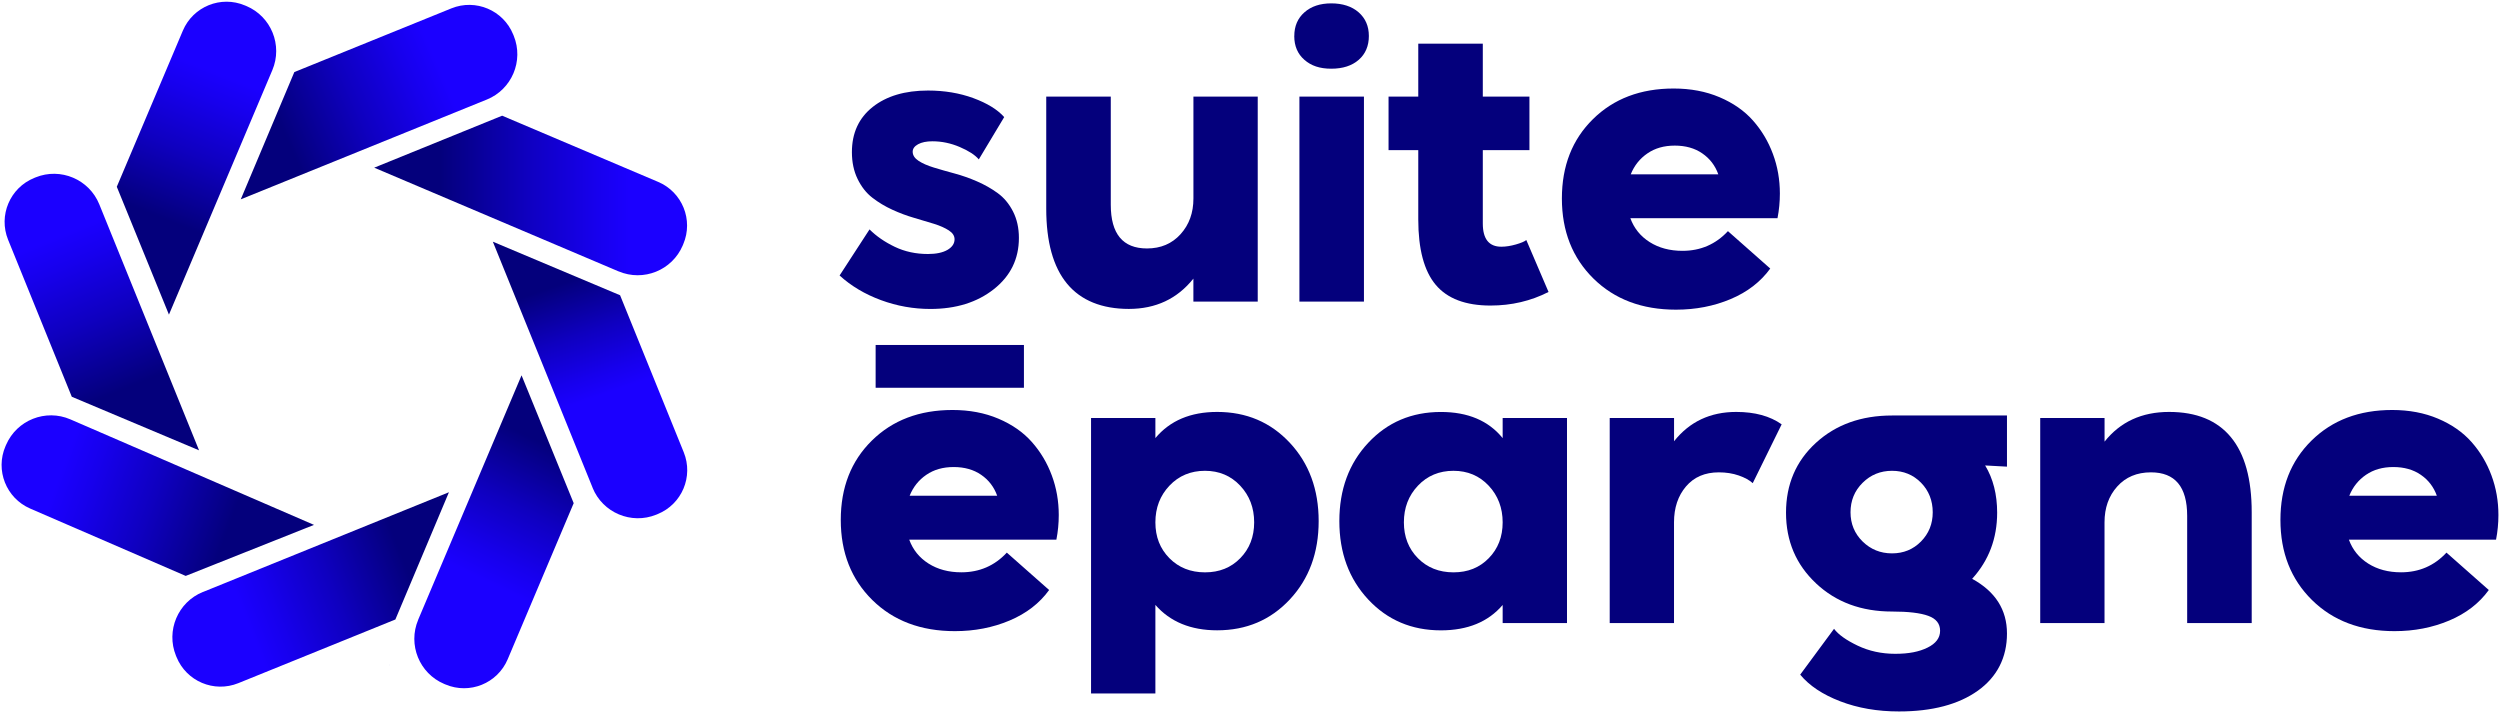 <svg width="631" height="180" viewBox="0 0 631 180" fill="none" xmlns="http://www.w3.org/2000/svg">
<path d="M211.921 69.521L219.471 57.901C221.191 59.621 223.321 61.091 225.851 62.301C228.381 63.511 231.171 64.111 234.221 64.111C236.311 64.111 237.941 63.761 239.141 63.071C240.331 62.371 240.931 61.481 240.931 60.391C240.931 59.531 240.451 58.781 239.491 58.161C238.531 57.531 237.291 56.981 235.771 56.501C234.251 56.021 232.571 55.521 230.731 54.991C228.891 54.461 227.051 53.771 225.221 52.931C223.381 52.091 221.701 51.081 220.181 49.901C218.661 48.731 217.421 47.151 216.461 45.181C215.501 43.211 215.021 40.951 215.021 38.401C215.021 33.571 216.771 29.771 220.261 27.001C223.751 24.241 228.411 22.851 234.241 22.851C238.381 22.851 242.191 23.491 245.661 24.761C249.141 26.041 251.741 27.631 253.461 29.551L247.051 40.231C246.091 39.101 244.481 38.061 242.231 37.101C239.981 36.141 237.681 35.661 235.331 35.661C233.841 35.661 232.641 35.911 231.731 36.401C230.821 36.901 230.361 37.531 230.361 38.291C230.361 39.181 230.861 39.951 231.851 40.601C232.841 41.251 234.131 41.811 235.701 42.291C237.271 42.771 239.011 43.271 240.911 43.781C242.811 44.291 244.721 44.961 246.621 45.791C248.521 46.621 250.261 47.601 251.831 48.751C253.401 49.891 254.691 51.431 255.681 53.371C256.671 55.311 257.171 57.531 257.171 60.051C257.171 65.351 255.061 69.661 250.841 72.991C246.621 76.321 241.281 77.981 234.821 77.981C230.551 77.981 226.391 77.241 222.351 75.751C218.311 74.261 214.831 72.191 211.921 69.541V69.521Z" fill="#04007C"/>
<path d="M301.211 24.381H317.451V76.131H301.211V70.321C297.141 75.421 291.711 77.971 284.921 77.971C278.131 77.971 272.841 75.851 269.331 71.611C265.821 67.371 264.071 61.051 264.071 52.641V24.381H280.361V51.691C280.361 59.041 283.411 62.711 289.501 62.711C292.981 62.711 295.801 61.511 297.971 59.111C300.141 56.711 301.221 53.711 301.221 50.101V24.381H301.211Z" fill="#04007C"/>
<path d="M326.681 9.091C326.681 6.611 327.531 4.611 329.241 3.111C330.941 1.601 333.211 0.851 336.021 0.851C338.831 0.851 341.201 1.601 342.921 3.111C344.641 4.621 345.501 6.611 345.501 9.091C345.501 11.571 344.651 13.611 342.941 15.101C341.231 16.591 338.921 17.341 336.011 17.341C333.101 17.341 330.941 16.601 329.231 15.101C327.521 13.611 326.671 11.611 326.671 9.091H326.681ZM344.261 76.131H327.971V24.381H344.261V76.131Z" fill="#04007C"/>
<path d="M357.97 11.021H374.26V24.381H386.03V37.891H374.26V56.411C374.26 60.321 375.82 62.271 378.93 62.271C380.06 62.271 381.28 62.081 382.61 61.701C383.93 61.321 384.81 60.951 385.24 60.581L390.85 73.691C386.38 75.971 381.5 77.121 376.2 77.121C369.91 77.121 365.3 75.371 362.37 71.881C359.44 68.391 357.97 62.881 357.97 55.371V37.891H350.47V24.381H357.97V11.021Z" fill="#04007C"/>
<path d="M448.65 55.071H411.5C412.43 57.621 414.05 59.631 416.37 61.101C418.69 62.571 421.45 63.311 424.66 63.311C429.23 63.311 433.05 61.651 436.13 58.341L446.81 67.781C444.39 71.121 441.07 73.691 436.83 75.481C432.59 77.271 427.99 78.161 423.02 78.161C414.44 78.161 407.5 75.541 402.19 70.311C396.88 65.081 394.22 58.341 394.22 50.101C394.22 41.861 396.84 35.211 402.07 30.061C407.3 24.911 414.09 22.341 422.43 22.341C426.7 22.341 430.56 23.071 434 24.531C437.44 25.991 440.26 27.951 442.44 30.411C444.63 32.881 446.31 35.691 447.48 38.851C448.66 42.011 449.24 45.351 449.24 48.861C449.24 50.951 449.04 53.021 448.64 55.071H448.65ZM411.6 44.001H433.7C432.91 41.781 431.56 40.021 429.65 38.711C427.75 37.401 425.44 36.751 422.72 36.751C420 36.751 417.74 37.401 415.82 38.711C413.9 40.021 412.49 41.781 411.6 44.001Z" fill="#04007C"/>
<path d="M266.641 136.211H229.491C230.421 138.761 232.041 140.771 234.361 142.241C236.681 143.711 239.441 144.451 242.651 144.451C247.221 144.451 251.041 142.791 254.121 139.481L264.801 148.921C262.381 152.261 259.061 154.831 254.821 156.621C250.581 158.411 245.981 159.301 241.011 159.301C232.431 159.301 225.491 156.681 220.181 151.451C214.871 146.221 212.211 139.481 212.211 131.241C212.211 123.001 214.831 116.351 220.061 111.201C225.291 106.051 232.081 103.481 240.421 103.481C244.691 103.481 248.551 104.211 251.991 105.671C255.431 107.131 258.251 109.091 260.431 111.551C262.621 114.021 264.301 116.831 265.471 119.991C266.651 123.151 267.231 126.491 267.231 130.001C267.231 132.091 267.031 134.161 266.631 136.211H266.641ZM229.591 125.131H251.691C250.901 122.911 249.551 121.151 247.641 119.841C245.741 118.531 243.431 117.881 240.711 117.881C237.991 117.881 235.731 118.531 233.811 119.841C231.891 121.151 230.481 122.911 229.591 125.131Z" fill="#04007C"/>
<path d="M258.44 87.071H221.01V97.871H258.44V87.071Z" fill="#04007C"/>
<path d="M325.56 111.771C330.41 116.971 332.831 123.561 332.831 131.531C332.831 139.501 330.4 146.101 325.56 151.291C320.71 156.491 314.591 159.091 307.211 159.091C300.561 159.091 295.36 156.951 291.62 152.681V175.031H275.38V105.501H291.62V110.571C295.3 106.171 300.491 103.971 307.211 103.971C314.591 103.971 320.71 106.571 325.56 111.771ZM316.551 131.841C316.551 128.161 315.371 125.081 313.021 122.581C310.671 120.081 307.71 118.831 304.13 118.831C300.55 118.831 297.531 120.081 295.171 122.581C292.801 125.081 291.62 128.171 291.62 131.841C291.62 135.511 292.801 138.491 295.151 140.881C297.501 143.261 300.501 144.461 304.141 144.461C307.781 144.461 310.721 143.271 313.051 140.881C315.381 138.501 316.551 135.481 316.551 131.841Z" fill="#04007C"/>
<path d="M345.331 151.301C340.481 146.101 338.051 139.511 338.051 131.541C338.051 123.571 340.471 116.971 345.331 111.781C350.181 106.581 356.301 103.981 363.681 103.981C370.501 103.981 375.701 106.181 379.271 110.581V105.511H395.511V157.261H379.271V152.691C375.631 156.961 370.431 159.101 363.681 159.101C356.301 159.101 350.181 156.501 345.331 151.301ZM354.341 131.841C354.341 135.481 355.521 138.491 357.871 140.881C360.221 143.261 363.221 144.461 366.861 144.461C370.501 144.461 373.441 143.271 375.771 140.881C378.101 138.501 379.271 135.481 379.271 131.841C379.271 128.201 378.091 125.081 375.741 122.581C373.391 120.081 370.431 118.831 366.851 118.831C363.271 118.831 360.251 120.081 357.891 122.581C355.521 125.081 354.341 128.171 354.341 131.841Z" fill="#04007C"/>
<path d="M422.531 157.261H406.291V105.511H422.531V111.371C426.441 106.441 431.671 103.971 438.221 103.971C442.921 103.971 446.741 105.011 449.691 107.101L442.391 121.951C441.561 121.191 440.391 120.541 438.861 120.011C437.341 119.481 435.661 119.221 433.841 119.221C430.331 119.221 427.571 120.401 425.551 122.771C423.531 125.141 422.521 128.161 422.521 131.831V157.261H422.531Z" fill="#04007C"/>
<path d="M458.361 147.231C453.311 142.501 450.791 136.551 450.791 129.401C450.791 122.251 453.311 116.371 458.341 111.771C463.371 107.171 469.781 104.871 477.561 104.871H506.561V117.781L501.051 117.481C503.071 120.821 504.081 124.801 504.081 129.401C504.081 135.891 501.981 141.451 497.771 146.091C503.631 149.301 506.561 153.901 506.561 159.901C506.561 165.901 504.111 170.831 499.211 174.331C494.311 177.821 487.671 179.571 479.301 179.571C473.871 179.571 468.931 178.721 464.481 177.011C460.031 175.301 456.661 173.061 454.371 170.281L462.911 158.711C464.001 160.171 465.991 161.581 468.871 162.961C471.751 164.331 474.911 165.021 478.361 165.021C481.811 165.021 484.391 164.501 486.501 163.461C488.621 162.421 489.681 161.001 489.681 159.211C489.681 157.421 488.691 156.161 486.701 155.441C484.711 154.711 481.671 154.351 477.561 154.351C469.811 154.351 463.411 151.981 458.371 147.251L458.361 147.231ZM467.071 129.301C467.071 132.211 468.091 134.671 470.121 136.671C472.161 138.671 474.631 139.671 477.541 139.671C480.451 139.671 482.891 138.671 484.861 136.671C486.831 134.671 487.821 132.211 487.821 129.301C487.821 126.391 486.831 123.831 484.861 121.831C482.891 119.831 480.451 118.831 477.541 118.831C474.631 118.831 472.151 119.841 470.121 121.861C468.081 123.881 467.071 126.361 467.071 129.311V129.301Z" fill="#04007C"/>
<path d="M531.191 157.261H514.951V105.511H531.191V111.471C535.161 106.471 540.591 103.971 547.481 103.971C554.371 103.971 559.561 106.091 563.071 110.331C566.581 114.571 568.331 120.891 568.331 129.301V157.261H552.041V130.191C552.041 122.871 548.991 119.221 542.901 119.221C539.361 119.221 536.521 120.411 534.381 122.801C532.241 125.181 531.181 128.201 531.181 131.841V157.271L531.191 157.261Z" fill="#04007C"/>
<path d="M630.011 136.211H592.861C593.791 138.761 595.411 140.771 597.731 142.241C600.051 143.711 602.811 144.451 606.021 144.451C610.591 144.451 614.411 142.791 617.491 139.481L628.171 148.921C625.751 152.261 622.431 154.831 618.191 156.621C613.951 158.411 609.351 159.301 604.381 159.301C595.801 159.301 588.861 156.681 583.551 151.451C578.241 146.221 575.581 139.481 575.581 131.241C575.581 123.001 578.201 116.351 583.431 111.201C588.661 106.051 595.451 103.481 603.791 103.481C608.061 103.481 611.921 104.211 615.361 105.671C618.801 107.131 621.621 109.091 623.801 111.551C625.991 114.021 627.671 116.831 628.841 119.991C630.021 123.151 630.601 126.491 630.601 130.001C630.601 132.091 630.401 134.161 630.001 136.211H630.011ZM592.961 125.131H615.061C614.271 122.911 612.921 121.151 611.011 119.841C609.111 118.531 606.801 117.881 604.081 117.881C601.361 117.881 599.101 118.531 597.181 119.841C595.261 121.151 593.851 122.911 592.961 125.131Z" fill="#04007C"/>
<path d="M98.3 167.801L98.27 167.831C98.27 167.831 98.311 167.901 98.341 167.921C98.341 167.881 98.32 167.831 98.3 167.801Z" fill="url(#paint0_linear_451_687)"/>
<path d="M156.131 68.501L94.451 42.321L126.741 29.201L166.121 45.911C172.211 48.491 175.051 55.521 172.461 61.611L172.321 61.951C169.661 68.221 162.411 71.151 156.131 68.491V68.501Z" fill="url(#paint1_linear_451_687)"/>
<path d="M149.57 123.091L124.391 61.001L156.51 74.521L172.581 114.161C175.061 120.291 172.111 127.271 165.98 129.761L165.641 129.901C159.331 132.461 152.121 129.411 149.561 123.101L149.57 123.091Z" fill="url(#paint2_linear_451_687)"/>
<path d="M105.54 156.441L131.64 94.731L144.8 127.001L128.14 166.401C125.56 172.491 118.54 175.341 112.45 172.761L112.11 172.621C105.84 169.971 102.9 162.721 105.55 156.441H105.54Z" fill="url(#paint3_linear_451_687)"/>
<path d="M51.221 149.421L113.311 124.241L99.791 156.361L60.151 172.431C54.02 174.911 47.041 171.961 44.551 165.831L44.411 165.491C41.851 159.181 44.901 151.971 51.211 149.411L51.221 149.421Z" fill="url(#paint4_linear_451_687)"/>
<path d="M17.77 105.851L79.251 132.481L46.87 145.361L7.621 128.361C1.551 125.731 -1.239 118.681 1.391 112.611L1.541 112.271C4.251 106.021 11.521 103.141 17.77 105.851Z" fill="url(#paint5_linear_451_687)"/>
<path d="M25.061 51.571L50.24 113.661L18.12 100.141L2.041 60.511C-0.439 54.381 2.511 47.401 8.641 44.911L8.981 44.771C15.29 42.211 22.5 45.261 25.061 51.571Z" fill="url(#paint6_linear_451_687)"/>
<path d="M68.74 17.701L42.641 79.411L29.48 47.141L46.151 7.741C48.73 1.651 55.751 -1.199 61.84 1.381L62.181 1.521C68.451 4.171 71.391 11.421 68.74 17.701Z" fill="url(#paint7_linear_451_687)"/>
<path d="M122.861 25.131L60.77 50.311L74.29 18.191L113.931 2.111C120.061 -0.369 127.041 2.581 129.531 8.711L129.671 9.051C132.231 15.361 129.181 22.571 122.871 25.131H122.861Z" fill="url(#paint8_linear_451_687)"/>
<defs>
<linearGradient id="paint0_linear_451_687" x1="98.27" y1="167.861" x2="98.341" y2="167.861" gradientUnits="userSpaceOnUse">
<stop offset="0.21" stop-color="#04007C"/>
<stop offset="0.49" stop-color="#0F00C0"/>
<stop offset="0.71" stop-color="#1700ED"/>
<stop offset="0.82" stop-color="#1B00FF"/>
</linearGradient>
<linearGradient id="paint1_linear_451_687" x1="94.461" y1="49.341" x2="173.421" y2="49.341" gradientUnits="userSpaceOnUse">
<stop offset="0.21" stop-color="#04007C"/>
<stop offset="0.49" stop-color="#0F00C0"/>
<stop offset="0.71" stop-color="#1700ED"/>
<stop offset="0.82" stop-color="#1B00FF"/>
</linearGradient>
<linearGradient id="paint2_linear_451_687" x1="139.441" y1="61.491" x2="155.531" y2="107.861" gradientUnits="userSpaceOnUse">
<stop offset="0.21" stop-color="#04007C"/>
<stop offset="0.49" stop-color="#0F00C0"/>
<stop offset="0.71" stop-color="#1700ED"/>
<stop offset="0.82" stop-color="#1B00FF"/>
</linearGradient>
<linearGradient id="paint3_linear_451_687" x1="144.13" y1="100.861" x2="117.4" y2="156.621" gradientUnits="userSpaceOnUse">
<stop offset="0.21" stop-color="#04007C"/>
<stop offset="0.49" stop-color="#0F00C0"/>
<stop offset="0.71" stop-color="#1700ED"/>
<stop offset="0.82" stop-color="#1B00FF"/>
</linearGradient>
<linearGradient id="paint4_linear_451_687" x1="115.851" y1="136.831" x2="50.931" y2="162.481" gradientUnits="userSpaceOnUse">
<stop offset="0.21" stop-color="#04007C"/>
<stop offset="0.49" stop-color="#0F00C0"/>
<stop offset="0.71" stop-color="#1700ED"/>
<stop offset="0.82" stop-color="#1B00FF"/>
</linearGradient>
<linearGradient id="paint5_linear_451_687" x1="71.591" y1="140.111" x2="2.831" y2="114.691" gradientUnits="userSpaceOnUse">
<stop offset="0.21" stop-color="#04007C"/>
<stop offset="0.49" stop-color="#0F00C0"/>
<stop offset="0.71" stop-color="#1700ED"/>
<stop offset="0.82" stop-color="#1B00FF"/>
</linearGradient>
<linearGradient id="paint6_linear_451_687" x1="36.38" y1="111.881" x2="10.14" y2="47.981" gradientUnits="userSpaceOnUse">
<stop offset="0.21" stop-color="#04007C"/>
<stop offset="0.49" stop-color="#0F00C0"/>
<stop offset="0.71" stop-color="#1700ED"/>
<stop offset="0.82" stop-color="#1B00FF"/>
</linearGradient>
<linearGradient id="paint7_linear_451_687" x1="35.221" y1="67.431" x2="59.031" y2="7.421" gradientUnits="userSpaceOnUse">
<stop offset="0.21" stop-color="#04007C"/>
<stop offset="0.49" stop-color="#0F00C0"/>
<stop offset="0.71" stop-color="#1700ED"/>
<stop offset="0.82" stop-color="#1B00FF"/>
</linearGradient>
<linearGradient id="paint8_linear_451_687" x1="58.191" y1="39.301" x2="122.151" y2="11.361" gradientUnits="userSpaceOnUse">
<stop offset="0.21" stop-color="#04007C"/>
<stop offset="0.49" stop-color="#0F00C0"/>
<stop offset="0.71" stop-color="#1700ED"/>
<stop offset="0.82" stop-color="#1B00FF"/>
</linearGradient>
</defs>
</svg>
